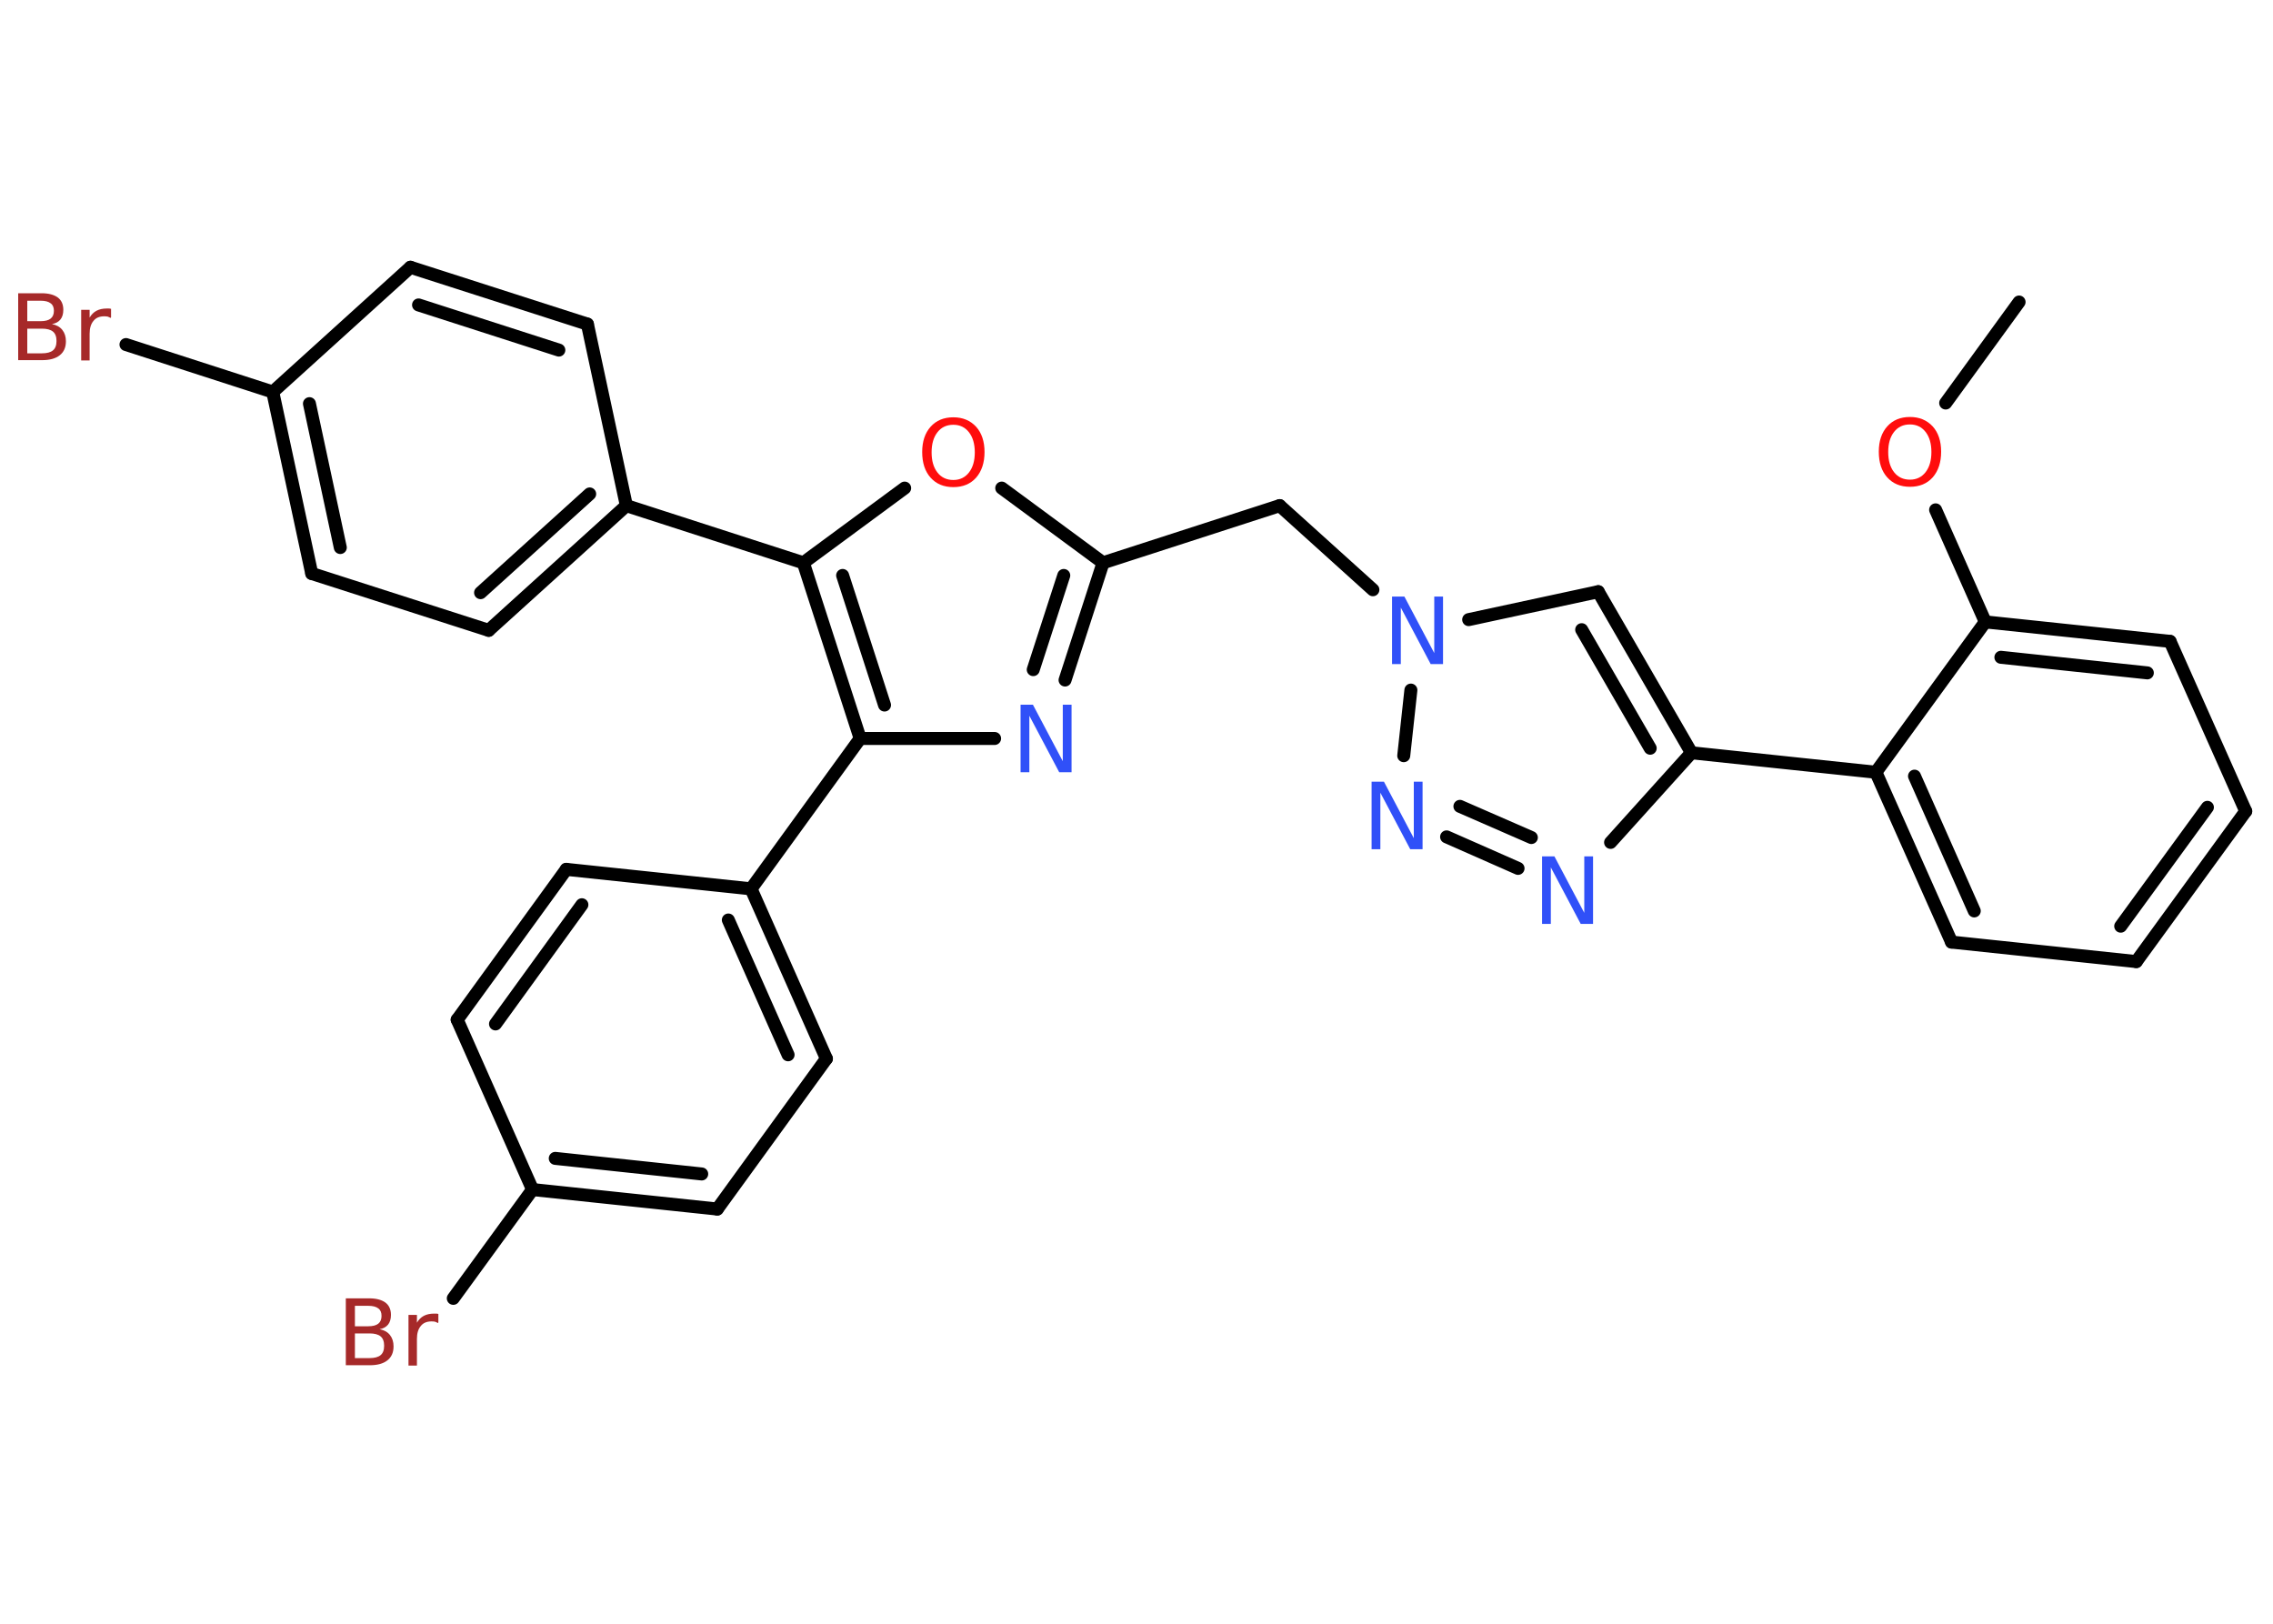 <?xml version='1.0' encoding='UTF-8'?>
<!DOCTYPE svg PUBLIC "-//W3C//DTD SVG 1.1//EN" "http://www.w3.org/Graphics/SVG/1.1/DTD/svg11.dtd">
<svg version='1.2' xmlns='http://www.w3.org/2000/svg' xmlns:xlink='http://www.w3.org/1999/xlink' width='70.0mm' height='50.0mm' viewBox='0 0 70.0 50.0'>
  <desc>Generated by the Chemistry Development Kit (http://github.com/cdk)</desc>
  <g stroke-linecap='round' stroke-linejoin='round' stroke='#000000' stroke-width='.4' fill='#3050F8'>
    <rect x='.0' y='.0' width='70.0' height='50.0' fill='#FFFFFF' stroke='none'/>
    <g id='mol1' class='mol'>
      <line id='mol1bnd1' class='bond' x1='62.18' y1='9.3' x2='59.92' y2='12.41'/>
      <line id='mol1bnd2' class='bond' x1='59.61' y1='15.7' x2='61.14' y2='19.15'/>
      <g id='mol1bnd3' class='bond'>
        <line x1='66.83' y1='19.75' x2='61.14' y2='19.15'/>
        <line x1='66.13' y1='20.72' x2='61.62' y2='20.24'/>
      </g>
      <line id='mol1bnd4' class='bond' x1='66.83' y1='19.75' x2='69.16' y2='24.98'/>
      <g id='mol1bnd5' class='bond'>
        <line x1='65.79' y1='29.61' x2='69.16' y2='24.98'/>
        <line x1='65.31' y1='28.52' x2='67.98' y2='24.86'/>
      </g>
      <line id='mol1bnd6' class='bond' x1='65.79' y1='29.61' x2='60.1' y2='29.01'/>
      <g id='mol1bnd7' class='bond'>
        <line x1='57.77' y1='23.78' x2='60.1' y2='29.01'/>
        <line x1='58.96' y1='23.9' x2='60.8' y2='28.05'/>
      </g>
      <line id='mol1bnd8' class='bond' x1='61.14' y1='19.15' x2='57.77' y2='23.78'/>
      <line id='mol1bnd9' class='bond' x1='57.77' y1='23.78' x2='52.09' y2='23.18'/>
      <g id='mol1bnd10' class='bond'>
        <line x1='52.09' y1='23.18' x2='49.22' y2='18.22'/>
        <line x1='50.82' y1='23.04' x2='48.71' y2='19.39'/>
      </g>
      <line id='mol1bnd11' class='bond' x1='49.22' y1='18.22' x2='45.23' y2='19.08'/>
      <line id='mol1bnd12' class='bond' x1='42.28' y1='18.16' x2='39.41' y2='15.57'/>
      <line id='mol1bnd13' class='bond' x1='39.41' y1='15.57' x2='33.97' y2='17.33'/>
      <g id='mol1bnd14' class='bond'>
        <line x1='32.8' y1='20.94' x2='33.97' y2='17.33'/>
        <line x1='31.82' y1='20.62' x2='32.76' y2='17.72'/>
      </g>
      <line id='mol1bnd15' class='bond' x1='30.63' y1='22.74' x2='26.49' y2='22.74'/>
      <line id='mol1bnd16' class='bond' x1='26.49' y1='22.74' x2='23.13' y2='27.37'/>
      <g id='mol1bnd17' class='bond'>
        <line x1='25.45' y1='32.6' x2='23.13' y2='27.37'/>
        <line x1='24.27' y1='32.48' x2='22.43' y2='28.33'/>
      </g>
      <line id='mol1bnd18' class='bond' x1='25.45' y1='32.6' x2='22.09' y2='37.23'/>
      <g id='mol1bnd19' class='bond'>
        <line x1='16.4' y1='36.63' x2='22.09' y2='37.23'/>
        <line x1='17.1' y1='35.67' x2='21.61' y2='36.15'/>
      </g>
      <line id='mol1bnd20' class='bond' x1='16.4' y1='36.63' x2='13.96' y2='39.98'/>
      <line id='mol1bnd21' class='bond' x1='16.4' y1='36.63' x2='14.08' y2='31.4'/>
      <g id='mol1bnd22' class='bond'>
        <line x1='17.44' y1='26.77' x2='14.08' y2='31.4'/>
        <line x1='17.92' y1='27.86' x2='15.26' y2='31.53'/>
      </g>
      <line id='mol1bnd23' class='bond' x1='23.13' y1='27.37' x2='17.44' y2='26.77'/>
      <g id='mol1bnd24' class='bond'>
        <line x1='24.74' y1='17.33' x2='26.49' y2='22.74'/>
        <line x1='25.95' y1='17.72' x2='27.24' y2='21.71'/>
      </g>
      <line id='mol1bnd25' class='bond' x1='24.74' y1='17.33' x2='19.29' y2='15.57'/>
      <g id='mol1bnd26' class='bond'>
        <line x1='15.05' y1='19.41' x2='19.29' y2='15.57'/>
        <line x1='14.8' y1='18.25' x2='18.16' y2='15.21'/>
      </g>
      <line id='mol1bnd27' class='bond' x1='15.05' y1='19.41' x2='9.6' y2='17.66'/>
      <g id='mol1bnd28' class='bond'>
        <line x1='8.4' y1='12.07' x2='9.6' y2='17.66'/>
        <line x1='9.53' y1='12.43' x2='10.48' y2='16.86'/>
      </g>
      <line id='mol1bnd29' class='bond' x1='8.4' y1='12.07' x2='3.88' y2='10.61'/>
      <line id='mol1bnd30' class='bond' x1='8.4' y1='12.07' x2='12.64' y2='8.23'/>
      <g id='mol1bnd31' class='bond'>
        <line x1='18.09' y1='9.98' x2='12.64' y2='8.23'/>
        <line x1='17.21' y1='10.78' x2='12.89' y2='9.39'/>
      </g>
      <line id='mol1bnd32' class='bond' x1='19.29' y1='15.57' x2='18.09' y2='9.98'/>
      <line id='mol1bnd33' class='bond' x1='24.74' y1='17.33' x2='27.86' y2='15.03'/>
      <line id='mol1bnd34' class='bond' x1='33.97' y1='17.33' x2='30.85' y2='15.03'/>
      <line id='mol1bnd35' class='bond' x1='43.45' y1='21.25' x2='43.23' y2='23.27'/>
      <g id='mol1bnd36' class='bond'>
        <line x1='44.55' y1='25.77' x2='46.75' y2='26.74'/>
        <line x1='44.96' y1='24.83' x2='47.16' y2='25.79'/>
      </g>
      <line id='mol1bnd37' class='bond' x1='52.09' y1='23.18' x2='49.6' y2='25.94'/>
      <path id='mol1atm2' class='atom' d='M58.82 13.07q-.31 .0 -.49 .23q-.18 .23 -.18 .62q.0 .39 .18 .62q.18 .23 .49 .23q.3 .0 .48 -.23q.18 -.23 .18 -.62q.0 -.39 -.18 -.62q-.18 -.23 -.48 -.23zM58.82 12.84q.43 .0 .7 .29q.26 .29 .26 .78q.0 .49 -.26 .79q-.26 .29 -.7 .29q-.44 .0 -.7 -.29q-.26 -.29 -.26 -.79q.0 -.49 .26 -.78q.26 -.29 .7 -.29z' stroke='none' fill='#FF0D0D'/>
      <path id='mol1atm11' class='atom' d='M42.87 18.37h.38l.92 1.74v-1.74h.27v2.08h-.38l-.92 -1.74v1.74h-.27v-2.08z' stroke='none'/>
      <path id='mol1atm14' class='atom' d='M31.43 21.7h.38l.92 1.74v-1.74h.27v2.08h-.38l-.92 -1.74v1.74h-.27v-2.08z' stroke='none'/>
      <path id='mol1atm20' class='atom' d='M10.93 41.06v.76h.45q.23 .0 .34 -.09q.11 -.09 .11 -.29q.0 -.2 -.11 -.29q-.11 -.09 -.34 -.09h-.45zM10.93 40.21v.63h.41q.21 .0 .31 -.08q.1 -.08 .1 -.24q.0 -.16 -.1 -.23q-.1 -.08 -.31 -.08h-.41zM10.65 39.98h.72q.32 .0 .5 .13q.17 .13 .17 .38q.0 .19 -.09 .3q-.09 .11 -.26 .14q.21 .04 .32 .18q.11 .14 .11 .35q.0 .28 -.19 .43q-.19 .15 -.54 .15h-.74v-2.08zM13.49 40.74q-.04 -.02 -.09 -.04q-.05 -.01 -.11 -.01q-.22 .0 -.33 .14q-.12 .14 -.12 .4v.82h-.26v-1.56h.26v.24q.08 -.14 .21 -.21q.13 -.07 .32 -.07q.03 .0 .06 .0q.03 .0 .07 .01v.26z' stroke='none' fill='#A62929'/>
      <path id='mol1atm28' class='atom' d='M.84 10.12v.76h.45q.23 .0 .34 -.09q.11 -.09 .11 -.29q.0 -.2 -.11 -.29q-.11 -.09 -.34 -.09h-.45zM.84 9.26v.63h.41q.21 .0 .31 -.08q.1 -.08 .1 -.24q.0 -.16 -.1 -.23q-.1 -.08 -.31 -.08h-.41zM.56 9.03h.72q.32 .0 .5 .13q.17 .13 .17 .38q.0 .19 -.09 .3q-.09 .11 -.26 .14q.21 .04 .32 .18q.11 .14 .11 .35q.0 .28 -.19 .43q-.19 .15 -.54 .15h-.74v-2.08zM3.41 9.79q-.04 -.02 -.09 -.04q-.05 -.01 -.11 -.01q-.22 .0 -.33 .14q-.12 .14 -.12 .4v.82h-.26v-1.56h.26v.24q.08 -.14 .21 -.21q.13 -.07 .32 -.07q.03 .0 .06 .0q.03 .0 .07 .01v.26z' stroke='none' fill='#A62929'/>
      <path id='mol1atm31' class='atom' d='M29.36 13.08q-.31 .0 -.49 .23q-.18 .23 -.18 .62q.0 .39 .18 .62q.18 .23 .49 .23q.3 .0 .48 -.23q.18 -.23 .18 -.62q.0 -.39 -.18 -.62q-.18 -.23 -.48 -.23zM29.36 12.85q.43 .0 .7 .29q.26 .29 .26 .78q.0 .49 -.26 .79q-.26 .29 -.7 .29q-.44 .0 -.7 -.29q-.26 -.29 -.26 -.79q.0 -.49 .26 -.78q.26 -.29 .7 -.29z' stroke='none' fill='#FF0D0D'/>
      <path id='mol1atm32' class='atom' d='M42.24 24.07h.38l.92 1.74v-1.74h.27v2.08h-.38l-.92 -1.74v1.74h-.27v-2.08z' stroke='none'/>
      <path id='mol1atm33' class='atom' d='M47.49 26.37h.38l.92 1.74v-1.74h.27v2.08h-.38l-.92 -1.74v1.74h-.27v-2.08z' stroke='none'/>
    </g>
  </g>
</svg>

